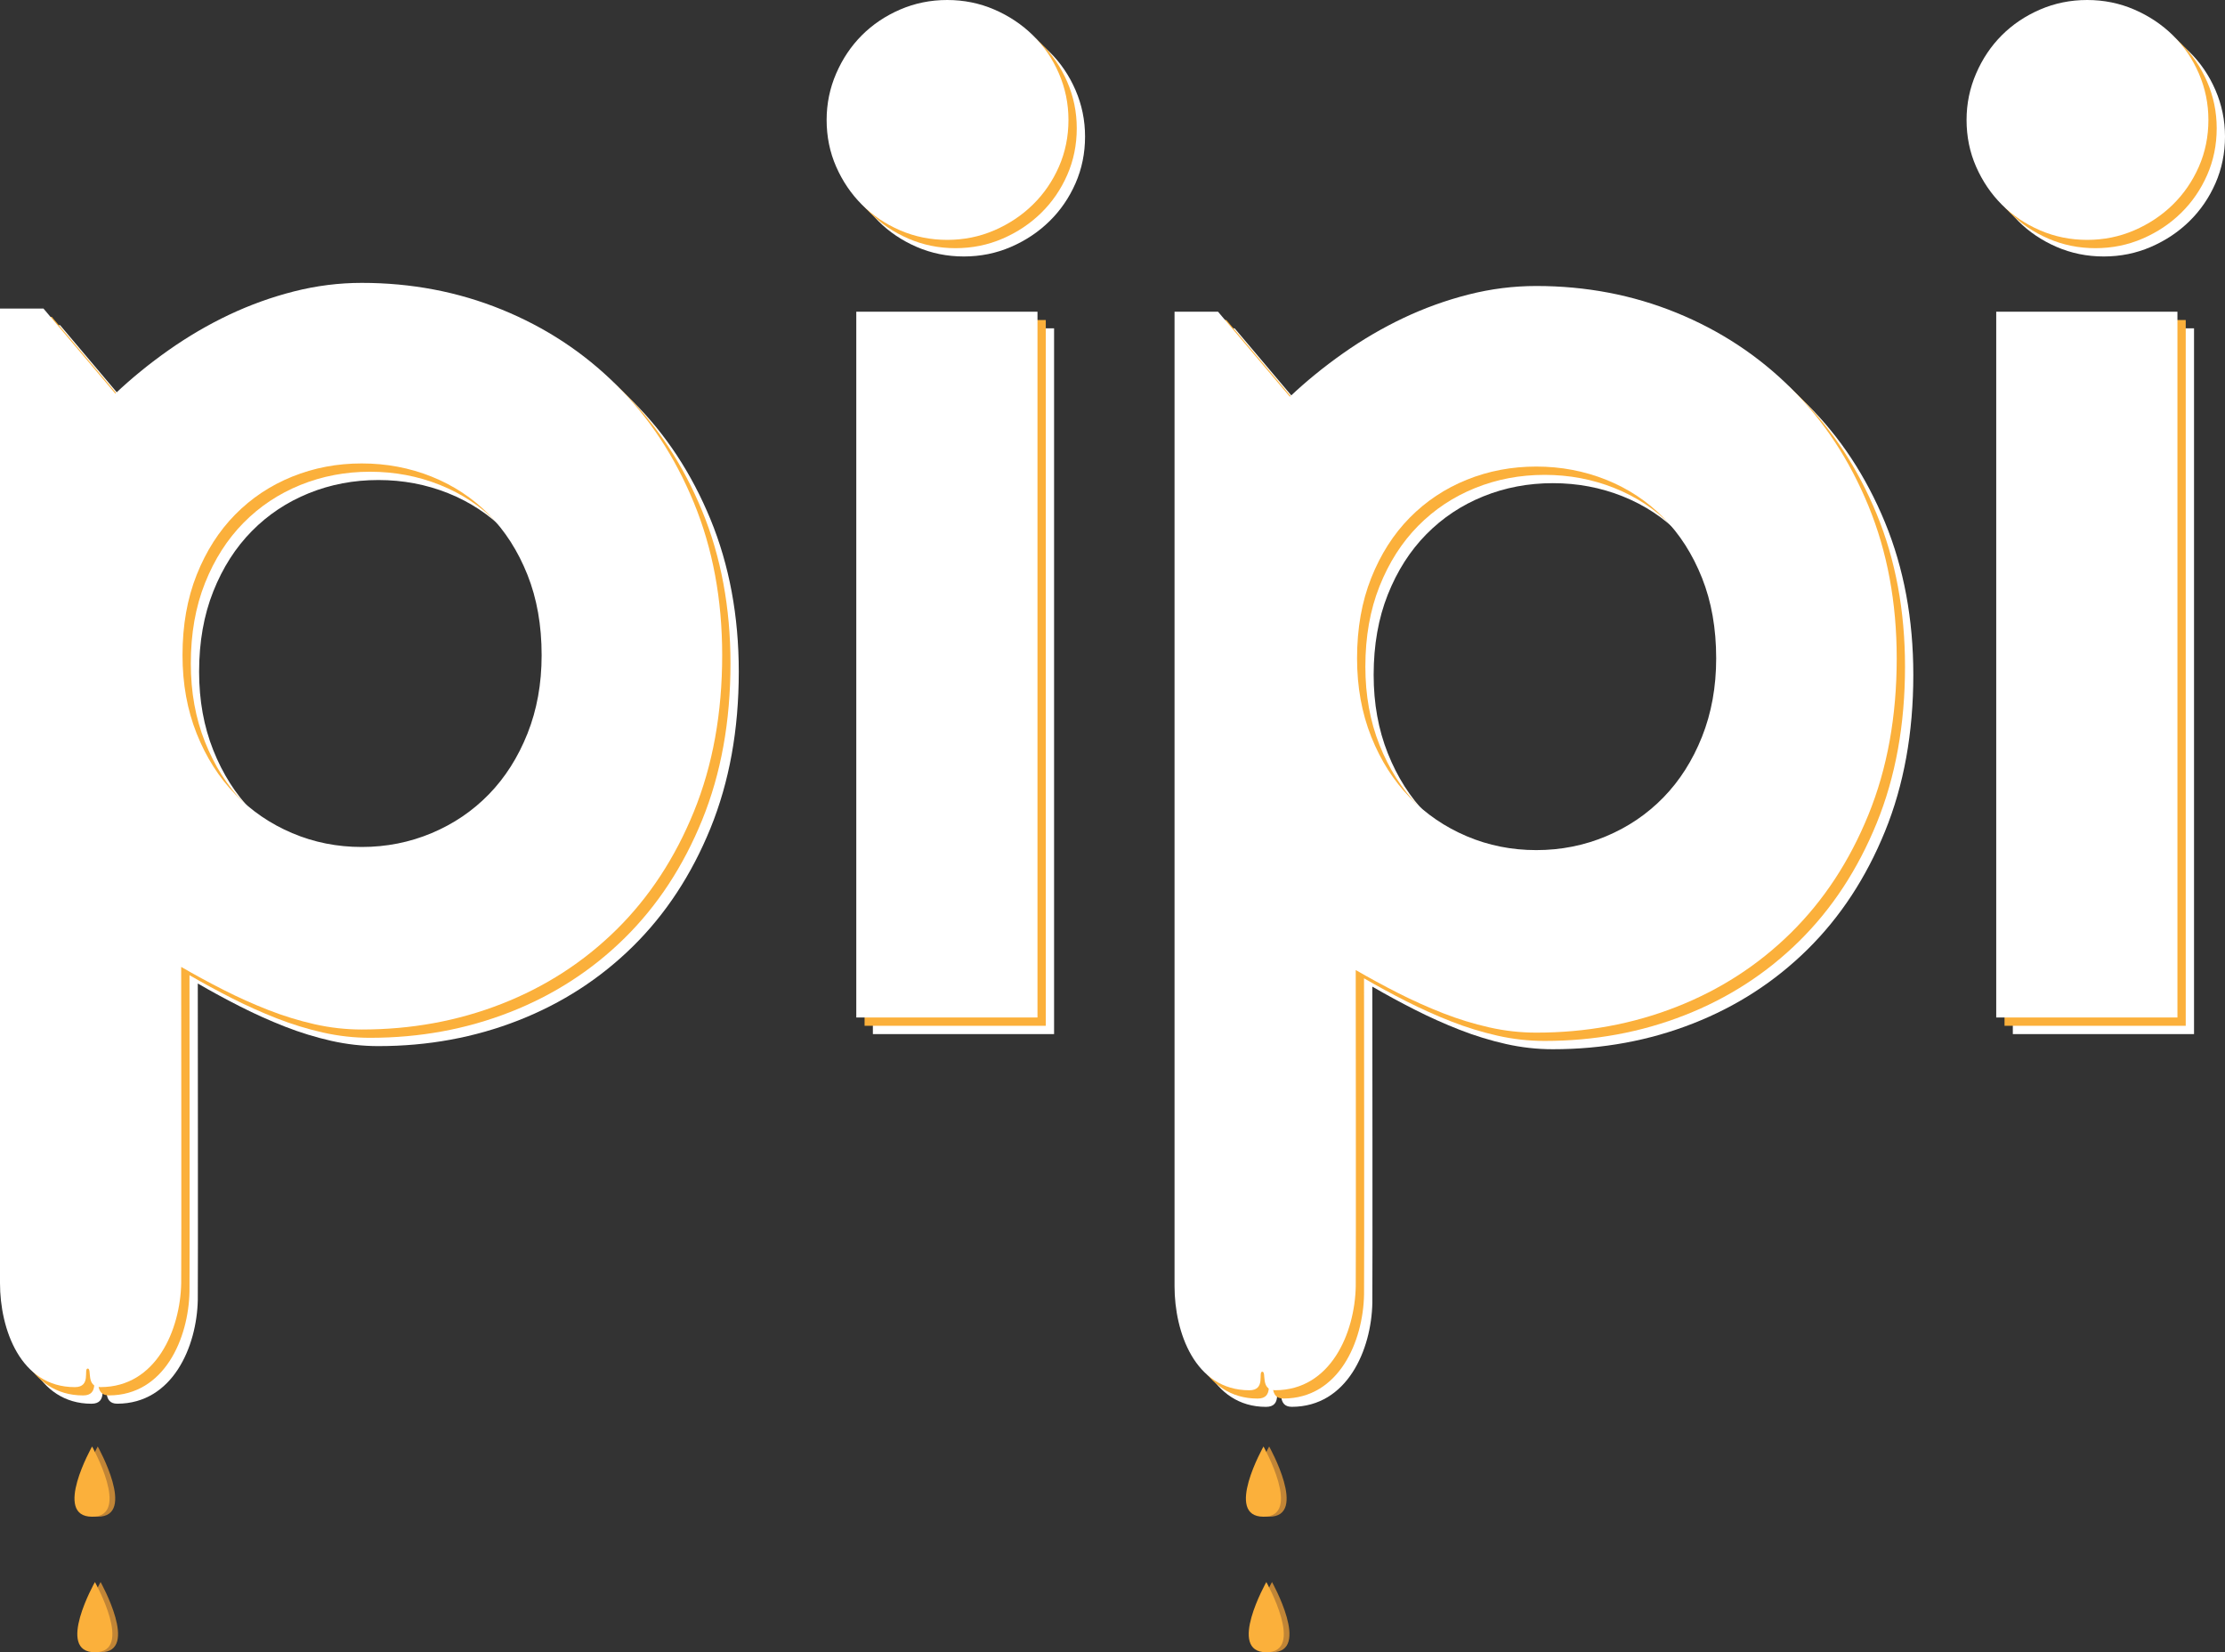<?xml version="1.0" encoding="utf-8"?>
<!-- Generator: Adobe Illustrator 16.0.0, SVG Export Plug-In . SVG Version: 6.00 Build 0)  -->
<!DOCTYPE svg PUBLIC "-//W3C//DTD SVG 1.1 Basic//EN" "http://www.w3.org/Graphics/SVG/1.1/DTD/svg11-basic.dtd">
<svg version="1.1" baseProfile="basic" id="Layer_1"
	 xmlns="http://www.w3.org/2000/svg" xmlns:xlink="http://www.w3.org/1999/xlink" x="0px" y="0px" width="402.192px"
	 height="298.635px" viewBox="0 0 402.192 298.635" xml:space="preserve">
<rect x="0" y="0" width="402.192" height="298.635" fill="#333333" stroke="none"/>
<path fill-rule="evenodd" clip-rule="evenodd" fill="#C18536" d="M17.669,261.444c0,0-7.16,12.691,0,12.691
	C24.777,274.135,17.669,261.444,17.669,261.444z"/>
<g>
	<path fill="#FFFFFF" d="M196.135,24.678c0,3.018-0.576,5.836-1.727,8.457c-1.151,2.621-2.72,4.903-4.706,6.849
		c-1.984,1.945-4.307,3.494-6.967,4.645c-2.661,1.151-5.499,1.727-8.516,1.727c-3.018,0-5.856-0.576-8.518-1.727
		c-2.659-1.151-4.962-2.7-6.907-4.645c-1.945-1.946-3.493-4.229-4.646-6.849c-1.15-2.62-1.727-5.439-1.727-8.457
		c0-2.938,0.576-5.737,1.727-8.397c1.153-2.66,2.701-4.962,4.646-6.908c1.945-1.946,4.248-3.494,6.907-4.646
		C168.363,3.576,171.202,3,174.22,3c3.017,0,5.854,0.576,8.516,1.727c2.66,1.152,4.982,2.7,6.967,4.646
		c1.986,1.945,3.555,4.248,4.706,6.908C195.559,18.941,196.135,21.74,196.135,24.678z M190.537,186.903h-32.755V59.338h32.755
		V186.903z"/>
	<path fill="#FFFFFF" d="M248.066,235.499c-0.166,8.437-4.529,18.754-14.552,18.775c-2.766,0.008-1.528-3.35-2.342-3.35
		c-0.814,0,0.688,3.357-2.33,3.357c-9.886,0-13.531-10.558-13.531-18.783c0-3.209,0-176.161,0-176.161h7.861l12.981,15.365
		c2.938-2.779,6.154-5.4,9.648-7.861c3.494-2.462,7.127-4.586,10.898-6.372c3.771-1.787,7.683-3.196,11.732-4.229
		s8.139-1.548,12.269-1.548c8.973,0,17.409,1.608,25.31,4.823c7.901,3.216,14.81,7.763,20.725,13.639
		c5.916,5.876,10.581,12.963,13.996,21.26c3.414,8.298,5.121,17.489,5.121,27.573c0,10.481-1.707,19.912-5.121,28.289
		c-3.415,8.378-8.08,15.484-13.996,21.321c-5.915,5.836-12.823,10.303-20.725,13.398c-7.9,3.098-16.337,4.646-25.31,4.646
		c-2.859,0-5.697-0.317-8.517-0.952c-2.818-0.637-5.599-1.49-8.338-2.562c-2.738-1.072-5.439-2.282-8.099-3.632
		c-2.661-1.35-5.221-2.74-7.683-4.169C248.066,178.328,248.119,232.779,248.066,235.499z M313.218,121.988
		c0-5.399-0.854-10.243-2.56-14.53c-1.708-4.288-4.031-7.92-6.969-10.899c-2.938-2.977-6.393-5.261-10.362-6.848
		c-3.97-1.588-8.179-2.383-12.625-2.383c-4.447,0-8.636,0.794-12.566,2.383c-3.931,1.587-7.365,3.871-10.304,6.848
		c-2.938,2.979-5.26,6.611-6.967,10.899c-1.707,4.288-2.562,9.131-2.562,14.53c0,5.162,0.854,9.887,2.562,14.174
		c1.707,4.288,4.029,7.941,6.967,10.959c2.938,3.018,6.373,5.36,10.304,7.026c3.931,1.668,8.119,2.503,12.566,2.503
		c4.446,0,8.655-0.835,12.625-2.503c3.97-1.666,7.425-4.008,10.362-7.026c2.938-3.018,5.261-6.671,6.969-10.959
		C312.364,131.875,313.218,127.15,313.218,121.988z"/>
	<path fill="#FFFFFF" d="M402.192,24.678c0,3.018-0.577,5.836-1.728,8.457c-1.151,2.621-2.721,4.903-4.705,6.849
		c-1.985,1.945-4.308,3.494-6.969,4.645c-2.659,1.151-5.498,1.727-8.516,1.727s-5.856-0.576-8.516-1.727
		c-2.66-1.151-4.963-2.7-6.908-4.645c-1.945-1.946-3.494-4.229-4.645-6.849c-1.152-2.62-1.729-5.439-1.729-8.457
		c0-2.938,0.576-5.737,1.729-8.397c1.15-2.66,2.699-4.962,4.645-6.908c1.945-1.946,4.248-3.494,6.908-4.646
		C374.419,3.576,377.258,3,380.275,3s5.856,0.576,8.516,1.727c2.661,1.152,4.983,2.7,6.969,4.646
		c1.984,1.945,3.554,4.248,4.705,6.908C401.615,18.941,402.192,21.74,402.192,24.678z M396.594,186.903h-32.755V59.338h32.755
		V186.903z"/>
</g>
<path fill="#FFFFFF" d="M35.754,234.933c-0.165,8.437-4.529,18.753-14.548,18.776c-2.768,0.006-1.533-3.352-2.346-3.352
	s0.688,3.357-2.33,3.357C6.645,253.715,3,243.159,3,234.933c0-3.21,0-176.161,0-176.161h7.86l12.983,15.365
	c2.938-2.779,6.152-5.399,9.649-7.861c3.493-2.458,7.125-4.586,10.898-6.373c3.77-1.786,7.681-3.196,11.731-4.228
	c4.05-1.029,8.139-1.548,12.269-1.548c8.972,0,17.407,1.607,25.31,4.823c7.901,3.216,14.81,7.762,20.727,13.639
	c5.913,5.879,10.58,12.966,13.995,21.26c3.411,8.298,5.121,17.493,5.121,27.573c0,10.481-1.71,19.911-5.121,28.289
	c-3.415,8.381-8.082,15.484-13.995,21.32c-5.917,5.837-12.825,10.303-20.727,13.4c-7.902,3.096-16.338,4.645-25.31,4.645
	c-2.859,0-5.699-0.318-8.518-0.953c-2.818-0.639-5.598-1.488-8.337-2.561s-5.439-2.28-8.099-3.633
	c-2.662-1.351-5.223-2.739-7.684-4.17C35.754,177.76,35.807,232.213,35.754,234.933z M100.906,121.423
	c0-5.399-0.854-10.243-2.562-14.531c-1.709-4.288-4.031-7.921-6.967-10.898c-2.938-2.979-6.392-5.257-10.362-6.849
	c-3.973-1.587-8.179-2.382-12.625-2.382c-4.449,0-8.635,0.794-12.566,2.382c-3.932,1.592-7.367,3.871-10.303,6.849
	c-2.938,2.978-5.262,6.61-6.968,10.898c-1.709,4.288-2.562,9.132-2.562,14.531c0,5.166,0.853,9.886,2.562,14.174
	c1.706,4.288,4.029,7.941,6.968,10.959c2.936,3.02,6.371,5.359,10.303,7.027c3.932,1.667,8.117,2.502,12.566,2.502
	c4.446,0,8.652-0.835,12.625-2.502c3.971-1.668,7.424-4.007,10.362-7.027c2.936-3.018,5.258-6.671,6.967-10.959
	C100.053,131.309,100.906,126.588,100.906,121.423z"/>
<g>
	<path fill="#FBB03B" d="M194.635,23.178c0,3.018-0.576,5.836-1.727,8.457c-1.151,2.621-2.72,4.903-4.706,6.849
		c-1.984,1.945-4.307,3.494-6.967,4.645c-2.661,1.151-5.499,1.727-8.516,1.727c-3.018,0-5.856-0.576-8.518-1.727
		c-2.659-1.151-4.962-2.7-6.907-4.645c-1.945-1.946-3.493-4.229-4.646-6.849c-1.15-2.62-1.727-5.439-1.727-8.457
		c0-2.938,0.576-5.737,1.727-8.397c1.153-2.66,2.701-4.962,4.646-6.908c1.945-1.946,4.248-3.494,6.907-4.646
		c2.661-1.151,5.5-1.727,8.518-1.727c3.017,0,5.854,0.576,8.516,1.727c2.66,1.152,4.982,2.7,6.967,4.646
		c1.986,1.945,3.555,4.248,4.706,6.908C194.059,17.441,194.635,20.24,194.635,23.178z M189.037,185.403h-32.755V57.838h32.755
		V185.403z"/>
	<path fill="#FBB03B" d="M246.566,233.999c-0.166,8.437-4.529,18.754-14.552,18.775c-2.766,0.008-1.528-3.35-2.342-3.35
		c-0.814,0,0.688,3.357-2.33,3.357c-9.886,0-13.531-10.558-13.531-18.783c0-3.209,0-176.161,0-176.161h7.861l12.981,15.365
		c2.938-2.779,6.154-5.4,9.648-7.861c3.494-2.462,7.127-4.586,10.898-6.372c3.771-1.787,7.683-3.196,11.732-4.229
		s8.139-1.548,12.269-1.548c8.973,0,17.409,1.608,25.31,4.823c7.901,3.216,14.81,7.763,20.725,13.639
		c5.916,5.876,10.581,12.963,13.996,21.26c3.414,8.298,5.121,17.489,5.121,27.573c0,10.481-1.707,19.912-5.121,28.289
		c-3.415,8.378-8.08,15.484-13.996,21.321c-5.915,5.836-12.823,10.303-20.725,13.398c-7.9,3.098-16.337,4.646-25.31,4.646
		c-2.859,0-5.697-0.317-8.517-0.952c-2.818-0.637-5.599-1.49-8.338-2.562c-2.738-1.072-5.439-2.282-8.099-3.632
		c-2.661-1.35-5.221-2.74-7.683-4.169C246.566,176.828,246.619,231.279,246.566,233.999z M311.718,120.488
		c0-5.399-0.854-10.243-2.56-14.53c-1.708-4.288-4.031-7.92-6.969-10.899c-2.938-2.977-6.393-5.261-10.362-6.848
		c-3.97-1.588-8.179-2.383-12.625-2.383c-4.447,0-8.636,0.794-12.566,2.383c-3.931,1.587-7.365,3.871-10.304,6.848
		c-2.938,2.979-5.26,6.611-6.967,10.899c-1.707,4.288-2.562,9.131-2.562,14.53c0,5.162,0.854,9.887,2.562,14.174
		c1.707,4.288,4.029,7.941,6.967,10.959c2.938,3.018,6.373,5.36,10.304,7.026c3.931,1.668,8.119,2.503,12.566,2.503
		c4.446,0,8.655-0.835,12.625-2.503c3.97-1.666,7.425-4.008,10.362-7.026s5.261-6.671,6.969-10.959
		C310.864,130.375,311.718,125.65,311.718,120.488z"/>
	<path fill="#FBB03B" d="M400.692,23.178c0,3.018-0.577,5.836-1.728,8.457c-1.151,2.621-2.721,4.903-4.705,6.849
		c-1.985,1.945-4.308,3.494-6.969,4.645c-2.659,1.151-5.498,1.727-8.516,1.727s-5.856-0.576-8.516-1.727
		c-2.66-1.151-4.963-2.7-6.908-4.645c-1.945-1.946-3.494-4.229-4.645-6.849c-1.152-2.62-1.729-5.439-1.729-8.457
		c0-2.938,0.576-5.737,1.729-8.397c1.15-2.66,2.699-4.962,4.645-6.908c1.945-1.946,4.248-3.494,6.908-4.646
		c2.659-1.151,5.498-1.727,8.516-1.727s5.856,0.576,8.516,1.727c2.661,1.152,4.983,2.7,6.969,4.646
		c1.984,1.945,3.554,4.248,4.705,6.908C400.115,17.441,400.692,20.24,400.692,23.178z M395.094,185.403h-32.755V57.838h32.755
		V185.403z"/>
</g>
<path fill="#FBB03B" d="M34.254,233.433c-0.165,8.437-4.529,18.753-14.548,18.776c-2.768,0.006-1.533-3.352-2.346-3.352
	s0.688,3.357-2.33,3.357c-9.886,0-13.53-10.557-13.53-18.782c0-3.21,0-176.161,0-176.161h7.86l12.983,15.365
	c2.938-2.779,6.152-5.399,9.649-7.861c3.493-2.458,7.125-4.586,10.898-6.373c3.77-1.786,7.681-3.196,11.731-4.228
	c4.05-1.029,8.139-1.548,12.269-1.548c8.972,0,17.407,1.607,25.31,4.823c7.901,3.216,14.81,7.762,20.727,13.639
	c5.913,5.879,10.58,12.966,13.995,21.26c3.411,8.298,5.121,17.493,5.121,27.573c0,10.481-1.71,19.911-5.121,28.289
	c-3.415,8.381-8.082,15.484-13.995,21.32c-5.917,5.837-12.825,10.303-20.727,13.4c-7.902,3.096-16.338,4.645-25.31,4.645
	c-2.859,0-5.699-0.318-8.518-0.953c-2.818-0.639-5.598-1.488-8.337-2.561s-5.439-2.28-8.099-3.633
	c-2.662-1.351-5.223-2.739-7.684-4.17C34.254,176.26,34.307,230.713,34.254,233.433z M99.406,119.923
	c0-5.399-0.854-10.243-2.562-14.531c-1.709-4.288-4.031-7.921-6.967-10.898c-2.938-2.979-6.392-5.257-10.362-6.849
	c-3.973-1.587-8.179-2.382-12.625-2.382c-4.449,0-8.635,0.794-12.566,2.382c-3.932,1.592-7.367,3.871-10.303,6.849
	c-2.938,2.978-5.262,6.61-6.968,10.898c-1.709,4.288-2.562,9.132-2.562,14.531c0,5.166,0.853,9.886,2.562,14.174
	c1.706,4.288,4.029,7.941,6.968,10.959c2.936,3.02,6.371,5.359,10.303,7.027c3.932,1.667,8.117,2.502,12.566,2.502
	c4.446,0,8.652-0.835,12.625-2.502c3.971-1.668,7.424-4.007,10.362-7.027c2.936-3.018,5.258-6.671,6.967-10.959
	C98.553,129.809,99.406,125.088,99.406,119.923z"/>
<path fill-rule="evenodd" clip-rule="evenodd" fill="#FBB03B" d="M16.646,261.444c0,0-7.16,12.691,0,12.691
	C23.754,274.135,16.646,261.444,16.646,261.444z"/>
<g>
	<path fill="#FFFFFF" d="M193.135,21.678c0,3.018-0.576,5.836-1.727,8.457c-1.151,2.621-2.72,4.903-4.706,6.849
		c-1.984,1.945-4.307,3.494-6.967,4.645c-2.661,1.151-5.499,1.727-8.516,1.727c-3.018,0-5.856-0.576-8.518-1.727
		c-2.659-1.151-4.962-2.7-6.907-4.645c-1.945-1.946-3.493-4.229-4.646-6.849c-1.15-2.62-1.727-5.439-1.727-8.457
		c0-2.938,0.576-5.737,1.727-8.397c1.153-2.66,2.701-4.962,4.646-6.908c1.945-1.946,4.248-3.494,6.907-4.646
		C165.363,0.576,168.202,0,171.22,0c3.017,0,5.854,0.576,8.516,1.727c2.66,1.152,4.982,2.7,6.967,4.646
		c1.986,1.945,3.555,4.248,4.706,6.908C192.559,15.941,193.135,18.74,193.135,21.678z M187.537,183.903h-32.755V56.338h32.755
		V183.903z"/>
	<path fill="#FFFFFF" d="M245.066,232.499c-0.166,8.437-4.529,18.754-14.552,18.775c-2.766,0.008-1.528-3.35-2.342-3.35
		c-0.814,0,0.688,3.357-2.33,3.357c-9.886,0-13.531-10.558-13.531-18.783c0-3.209,0-176.161,0-176.161h7.861l12.981,15.365
		c2.938-2.779,6.154-5.4,9.648-7.861c3.494-2.462,7.127-4.586,10.898-6.372c3.771-1.787,7.683-3.196,11.732-4.229
		s8.139-1.548,12.269-1.548c8.973,0,17.409,1.608,25.31,4.823c7.901,3.216,14.81,7.763,20.725,13.639
		c5.916,5.876,10.581,12.963,13.996,21.26c3.414,8.298,5.121,17.489,5.121,27.573c0,10.481-1.707,19.912-5.121,28.289
		c-3.415,8.378-8.08,15.484-13.996,21.321c-5.915,5.836-12.823,10.303-20.725,13.398c-7.9,3.098-16.337,4.646-25.31,4.646
		c-2.859,0-5.697-0.317-8.517-0.952c-2.818-0.637-5.599-1.49-8.338-2.562c-2.738-1.072-5.439-2.282-8.099-3.632
		c-2.661-1.35-5.221-2.74-7.683-4.169C245.066,175.328,245.119,229.779,245.066,232.499z M310.218,118.988
		c0-5.399-0.854-10.243-2.56-14.53c-1.708-4.288-4.031-7.92-6.969-10.899c-2.938-2.977-6.393-5.261-10.362-6.848
		c-3.97-1.588-8.179-2.383-12.625-2.383c-4.447,0-8.636,0.794-12.566,2.383c-3.931,1.587-7.365,3.871-10.304,6.848
		c-2.938,2.979-5.26,6.611-6.967,10.899c-1.707,4.288-2.562,9.131-2.562,14.53c0,5.162,0.854,9.887,2.562,14.174
		c1.707,4.288,4.029,7.941,6.967,10.959c2.938,3.018,6.373,5.36,10.304,7.026c3.931,1.668,8.119,2.503,12.566,2.503
		c4.446,0,8.655-0.835,12.625-2.503c3.97-1.666,7.425-4.008,10.362-7.026s5.261-6.671,6.969-10.959
		C309.364,128.875,310.218,124.15,310.218,118.988z"/>
	<path fill="#FFFFFF" d="M399.192,21.678c0,3.018-0.577,5.836-1.728,8.457c-1.151,2.621-2.721,4.903-4.705,6.849
		c-1.985,1.945-4.308,3.494-6.969,4.645c-2.659,1.151-5.498,1.727-8.516,1.727s-5.856-0.576-8.516-1.727
		c-2.66-1.151-4.963-2.7-6.908-4.645c-1.945-1.946-3.494-4.229-4.645-6.849c-1.152-2.62-1.729-5.439-1.729-8.457
		c0-2.938,0.576-5.737,1.729-8.397c1.15-2.66,2.699-4.962,4.645-6.908c1.945-1.946,4.248-3.494,6.908-4.646
		C371.419,0.576,374.258,0,377.275,0s5.856,0.576,8.516,1.727c2.661,1.152,4.983,2.7,6.969,4.646
		c1.984,1.945,3.554,4.248,4.705,6.908C398.615,15.941,399.192,18.74,399.192,21.678z M393.594,183.903h-32.755V56.338h32.755
		V183.903z"/>
</g>
<path fill="#FFFFFF" d="M32.754,231.933c-0.165,8.437-4.529,18.753-14.548,18.776c-2.768,0.006-1.533-3.352-2.346-3.352
	s0.688,3.357-2.33,3.357C3.645,250.715,0,240.159,0,231.933c0-3.21,0-176.161,0-176.161h7.86l12.983,15.365
	c2.938-2.779,6.152-5.399,9.649-7.861c3.493-2.458,7.125-4.586,10.898-6.373c3.77-1.786,7.681-3.196,11.731-4.228
	c4.05-1.029,8.139-1.548,12.269-1.548c8.972,0,17.407,1.607,25.31,4.823c7.901,3.216,14.81,7.762,20.727,13.639
	c5.913,5.879,10.58,12.966,13.995,21.26c3.411,8.298,5.121,17.493,5.121,27.573c0,10.481-1.71,19.911-5.121,28.289
	c-3.415,8.381-8.082,15.484-13.995,21.32c-5.917,5.837-12.825,10.303-20.727,13.4c-7.902,3.096-16.338,4.645-25.31,4.645
	c-2.859,0-5.699-0.318-8.518-0.953c-2.818-0.639-5.598-1.488-8.337-2.561s-5.439-2.28-8.099-3.633
	c-2.662-1.351-5.223-2.739-7.684-4.17C32.754,174.76,32.807,229.213,32.754,231.933z M97.906,118.423
	c0-5.399-0.854-10.243-2.562-14.531c-1.709-4.288-4.031-7.921-6.967-10.898c-2.938-2.979-6.392-5.257-10.362-6.849
	c-3.973-1.587-8.179-2.382-12.625-2.382c-4.449,0-8.635,0.794-12.566,2.382c-3.932,1.592-7.367,3.871-10.303,6.849
	c-2.938,2.978-5.262,6.61-6.968,10.898c-1.709,4.288-2.562,9.132-2.562,14.531c0,5.166,0.853,9.886,2.562,14.174
	c1.706,4.288,4.029,7.941,6.968,10.959c2.936,3.02,6.371,5.359,10.303,7.027c3.932,1.667,8.117,2.502,12.566,2.502
	c4.446,0,8.652-0.835,12.625-2.502c3.971-1.668,7.424-4.007,10.362-7.027c2.936-3.018,5.258-6.671,6.967-10.959
	C97.053,128.309,97.906,123.588,97.906,118.423z"/>
<path fill-rule="evenodd" clip-rule="evenodd" fill="#C18536" d="M18.181,285.944c0,0-7.16,12.691,0,12.691
	C25.289,298.635,18.181,285.944,18.181,285.944z"/>
<path fill-rule="evenodd" clip-rule="evenodd" fill="#FBB03B" d="M17.157,285.944c0,0-7.16,12.691,0,12.691
	C24.266,298.635,17.157,285.944,17.157,285.944z"/>
<path fill-rule="evenodd" clip-rule="evenodd" fill="#C18536" d="M229.414,261.444c0,0-7.159,12.691,0,12.691
	C236.522,274.135,229.414,261.444,229.414,261.444z"/>
<path fill-rule="evenodd" clip-rule="evenodd" fill="#FBB03B" d="M228.391,261.444c0,0-7.159,12.691,0,12.691
	C235.499,274.135,228.391,261.444,228.391,261.444z"/>
<path fill-rule="evenodd" clip-rule="evenodd" fill="#C18536" d="M229.926,285.944c0,0-7.159,12.691,0,12.691
	C237.034,298.635,229.926,285.944,229.926,285.944z"/>
<path fill-rule="evenodd" clip-rule="evenodd" fill="#FBB03B" d="M228.902,285.944c0,0-7.159,12.691,0,12.691
	C236.011,298.635,228.902,285.944,228.902,285.944z"/>
</svg>

